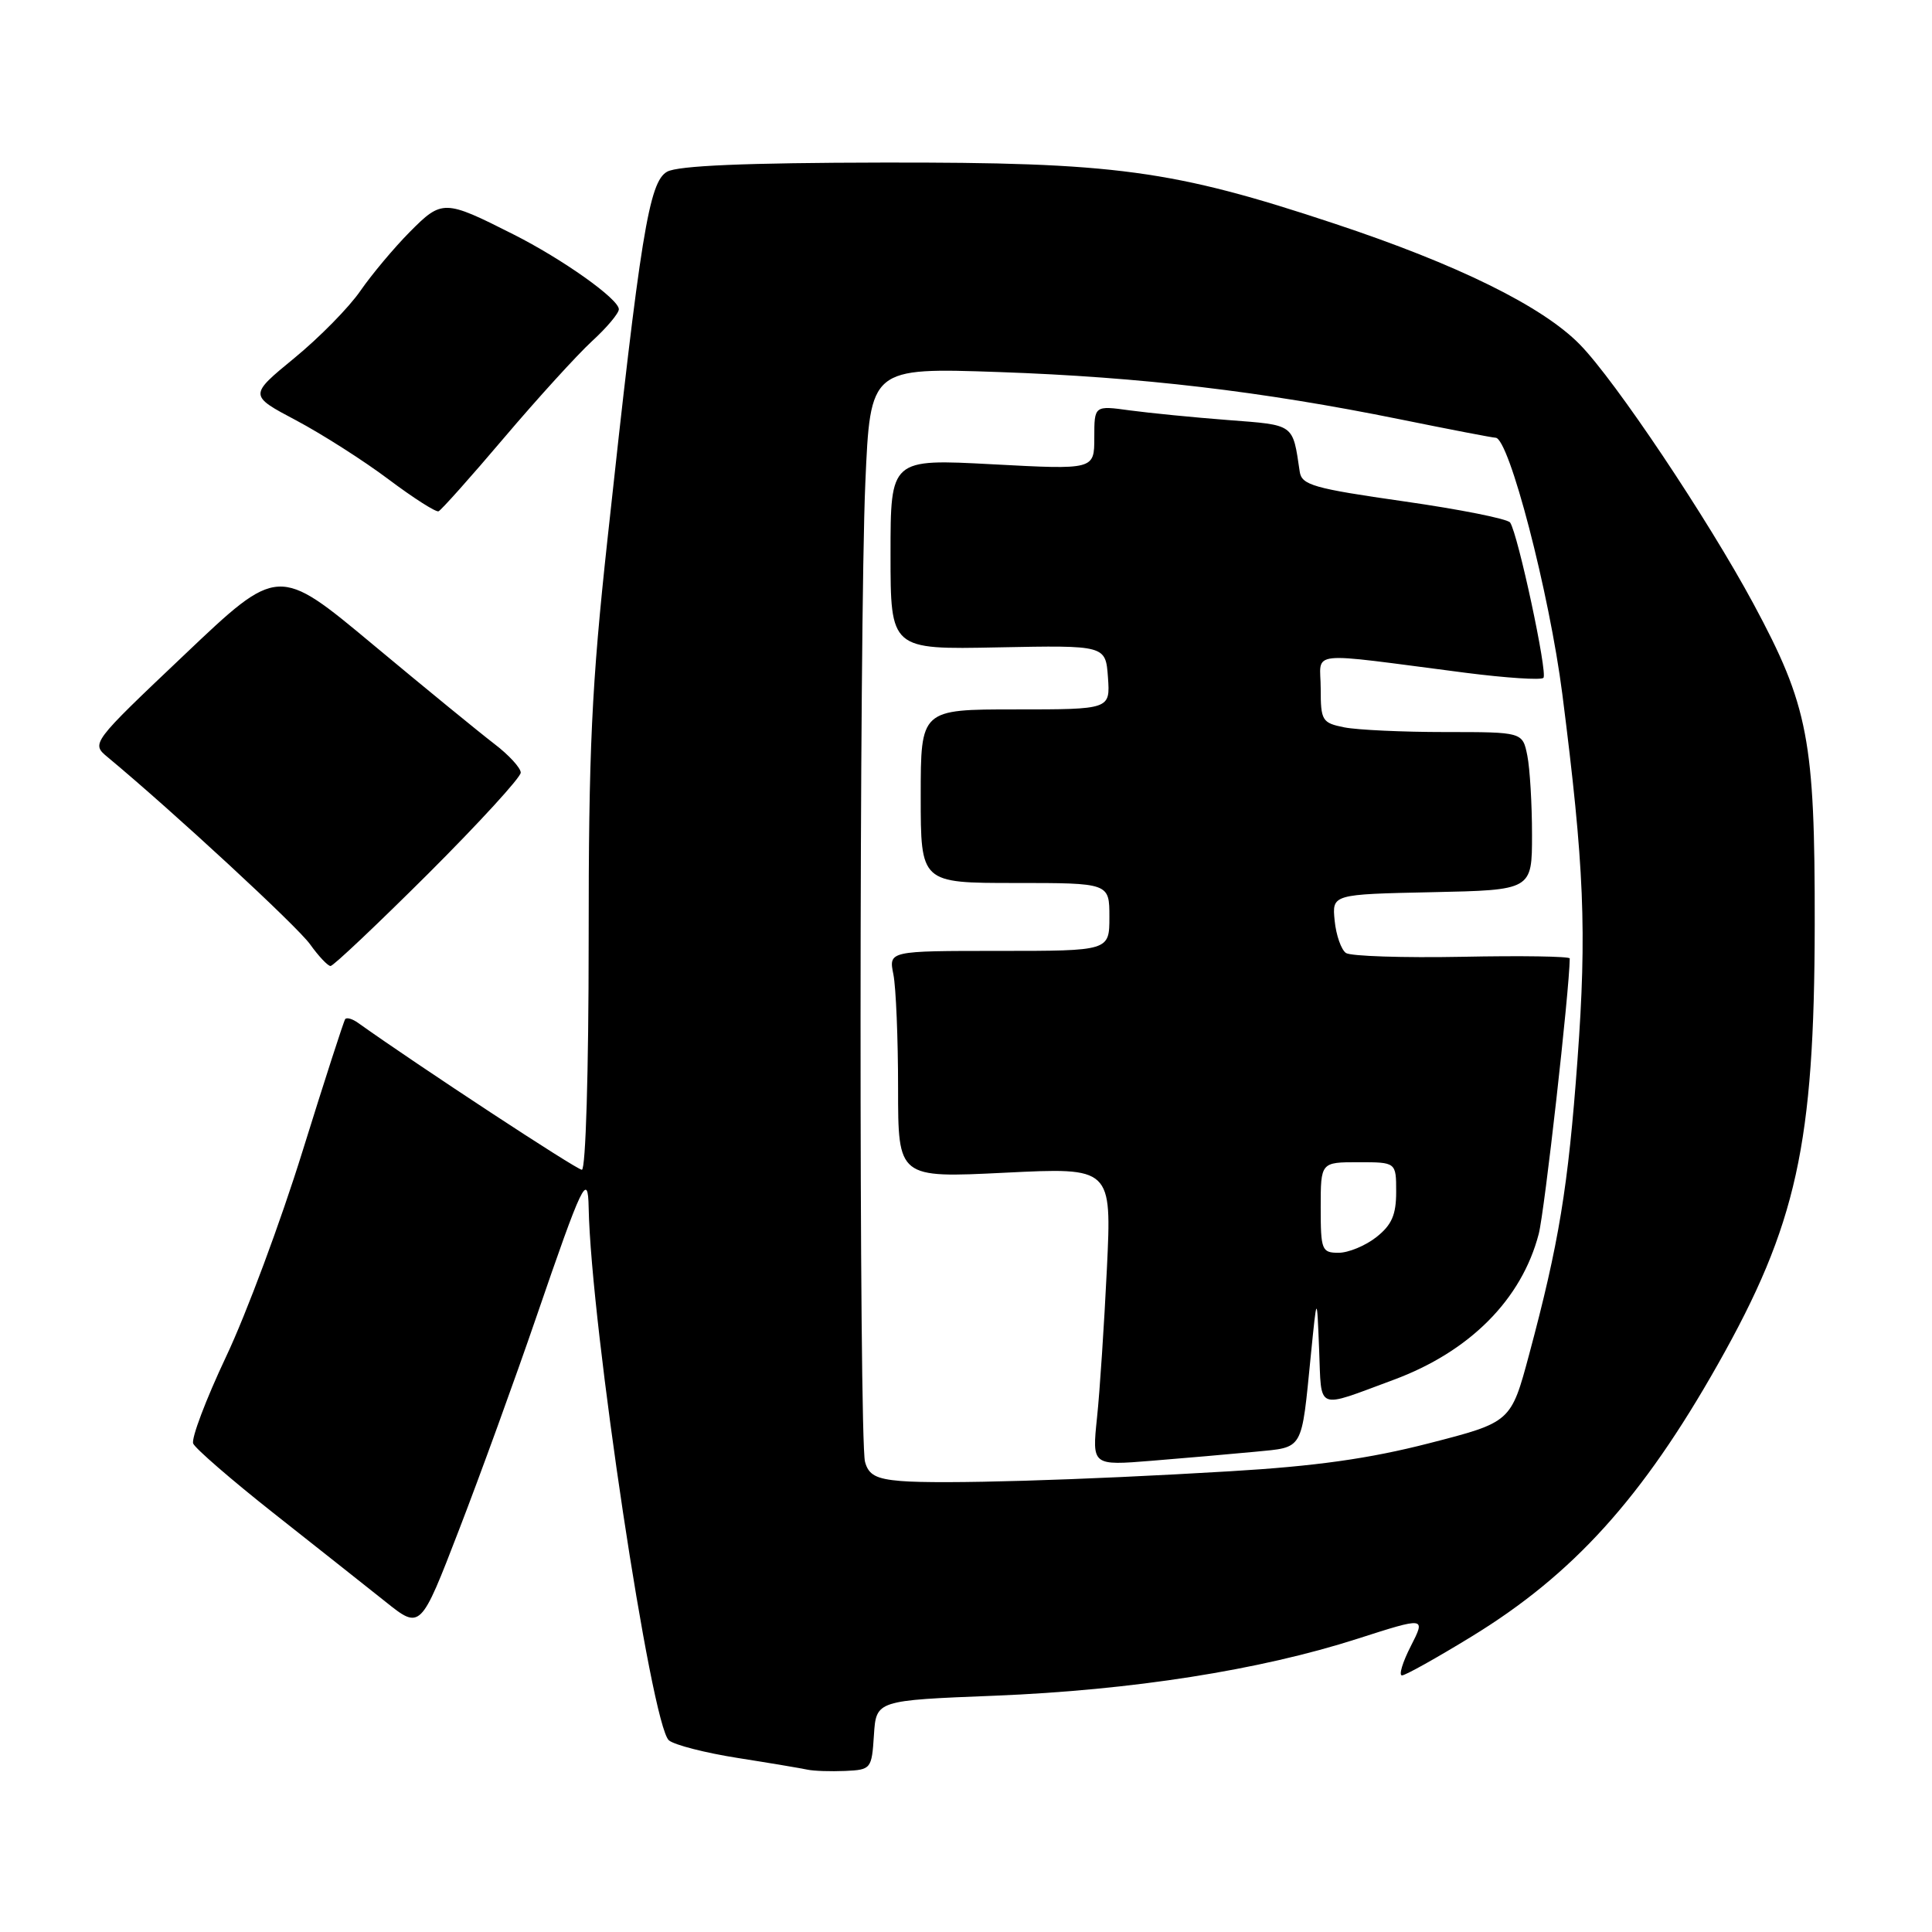 <?xml version="1.0" encoding="UTF-8" standalone="no"?>
<!DOCTYPE svg PUBLIC "-//W3C//DTD SVG 1.1//EN" "http://www.w3.org/Graphics/SVG/1.1/DTD/svg11.dtd" >
<svg xmlns="http://www.w3.org/2000/svg" xmlns:xlink="http://www.w3.org/1999/xlink" version="1.1" viewBox="0 0 256 256">
 <g >
 <path fill="currentColor"
d=" M 115.80 229.90 C 116.10 225.31 116.10 225.31 131.80 224.69 C 149.97 223.96 166.94 221.30 179.85 217.15 C 188.92 214.24 188.92 214.24 186.94 218.12 C 185.85 220.25 185.32 222.00 185.77 222.00 C 186.22 222.00 190.39 219.67 195.04 216.82 C 208.48 208.59 217.63 198.47 227.63 180.77 C 238.07 162.29 240.42 151.65 240.46 122.50 C 240.49 98.06 239.63 93.55 232.34 80.00 C 226.25 68.70 214.03 50.44 209.35 45.66 C 204.39 40.58 193.09 35.02 176.79 29.62 C 155.37 22.51 147.81 21.49 117.00 21.54 C 98.81 21.57 89.84 21.95 88.40 22.75 C 86.00 24.07 84.86 31.10 80.49 71.50 C 78.39 90.84 77.99 99.31 78.00 124.75 C 78.00 141.92 77.61 155.00 77.10 155.00 C 76.41 155.00 55.51 141.28 47.45 135.54 C 46.70 135.00 45.94 134.78 45.74 135.04 C 45.55 135.29 43.01 143.15 40.10 152.50 C 37.20 161.85 32.63 174.13 29.95 179.78 C 27.28 185.44 25.32 190.62 25.60 191.28 C 25.89 191.95 30.68 196.10 36.25 200.50 C 41.83 204.90 48.49 210.18 51.06 212.22 C 55.72 215.95 55.72 215.95 60.82 202.72 C 63.63 195.45 68.24 182.75 71.07 174.50 C 77.16 156.75 77.91 155.17 78.00 160.00 C 78.29 175.51 86.30 228.69 88.64 230.61 C 89.38 231.22 93.48 232.27 97.75 232.94 C 102.01 233.61 106.17 234.31 107.00 234.49 C 107.83 234.67 110.08 234.74 112.00 234.66 C 115.42 234.50 115.51 234.40 115.80 229.90 Z  M 56.74 115.77 C 63.48 109.04 69.00 103.01 69.00 102.38 C 69.00 101.75 67.42 100.03 65.49 98.56 C 63.57 97.09 56.34 91.18 49.43 85.42 C 36.87 74.95 36.87 74.95 24.47 86.73 C 12.06 98.50 12.06 98.50 14.28 100.34 C 22.93 107.53 39.41 122.76 41.09 125.13 C 42.22 126.71 43.44 128.00 43.80 128.00 C 44.17 128.00 49.99 122.49 56.74 115.77 Z  M 66.80 58.00 C 71.24 52.77 76.47 47.03 78.43 45.22 C 80.40 43.42 82.00 41.51 82.00 40.98 C 82.00 39.63 74.57 34.35 68.00 31.04 C 58.88 26.43 58.57 26.43 54.30 30.73 C 52.21 32.84 49.27 36.35 47.76 38.53 C 46.26 40.72 42.32 44.72 39.01 47.44 C 32.98 52.39 32.98 52.39 39.24 55.70 C 42.68 57.53 48.19 61.04 51.49 63.52 C 54.78 65.99 57.76 67.89 58.11 67.75 C 58.45 67.61 62.37 63.23 66.80 58.00 Z  M 119.35 196.24 C 116.08 195.97 115.08 195.43 114.62 193.70 C 113.81 190.68 113.84 82.91 114.66 64.01 C 115.32 48.71 115.32 48.71 132.41 49.30 C 151.19 49.96 167.15 51.84 185.50 55.56 C 192.10 56.90 197.80 58.00 198.17 58.00 C 199.95 58.00 205.30 78.55 207.02 92.00 C 209.92 114.76 210.28 123.34 209.02 140.50 C 207.79 157.32 206.57 164.74 202.62 179.47 C 200.21 188.45 200.21 188.45 189.36 191.24 C 181.43 193.28 174.32 194.28 163.00 194.95 C 143.14 196.14 124.64 196.68 119.35 196.24 Z  M 166.26 192.37 C 172.81 191.72 172.41 192.42 173.70 179.50 C 174.50 171.50 174.50 171.50 174.79 178.80 C 175.13 187.06 174.23 186.69 184.64 182.84 C 194.75 179.10 201.63 172.18 203.89 163.50 C 204.66 160.56 207.96 131.22 208.00 127.00 C 208.00 126.72 201.59 126.62 193.75 126.78 C 185.91 126.93 178.98 126.70 178.35 126.28 C 177.72 125.85 177.04 123.92 176.85 122.00 C 176.50 118.50 176.50 118.50 189.75 118.22 C 203.00 117.94 203.00 117.94 203.00 110.60 C 203.00 106.56 202.72 101.84 202.38 100.13 C 201.75 97.00 201.75 97.00 191.50 97.00 C 185.86 97.00 179.84 96.72 178.13 96.38 C 175.18 95.79 175.00 95.49 175.00 91.24 C 175.00 86.11 172.65 86.37 194.22 89.15 C 199.56 89.83 204.20 90.14 204.51 89.82 C 205.10 89.23 201.15 70.80 200.10 69.24 C 199.77 68.75 193.43 67.49 186.01 66.43 C 174.05 64.72 172.48 64.27 172.22 62.50 C 171.27 56.10 171.60 56.34 162.74 55.66 C 158.18 55.31 152.32 54.73 149.72 54.38 C 145.00 53.73 145.00 53.73 145.00 57.98 C 145.00 62.24 145.00 62.24 131.50 61.52 C 118.00 60.80 118.00 60.80 118.00 73.43 C 118.00 86.07 118.00 86.07 132.25 85.78 C 146.50 85.50 146.50 85.50 146.81 89.75 C 147.11 94.00 147.11 94.00 134.56 94.00 C 122.00 94.00 122.00 94.00 122.00 105.50 C 122.00 117.00 122.00 117.00 134.50 117.00 C 147.00 117.00 147.00 117.00 147.00 121.50 C 147.00 126.00 147.00 126.00 132.38 126.00 C 117.75 126.00 117.75 126.00 118.38 129.12 C 118.72 130.84 119.00 137.61 119.00 144.17 C 119.00 156.09 119.00 156.09 133.16 155.39 C 147.31 154.69 147.31 154.69 146.67 168.09 C 146.31 175.47 145.73 184.36 145.36 187.85 C 144.70 194.20 144.70 194.20 152.60 193.56 C 156.95 193.21 163.09 192.67 166.26 192.37 Z  M 175.00 160.00 C 175.00 154.00 175.00 154.00 180.00 154.00 C 185.00 154.00 185.00 154.00 185.00 157.93 C 185.00 160.98 184.41 162.32 182.37 163.93 C 180.92 165.07 178.67 166.00 177.37 166.00 C 175.14 166.00 175.00 165.64 175.00 160.00 Z "/>
</g>
</svg>